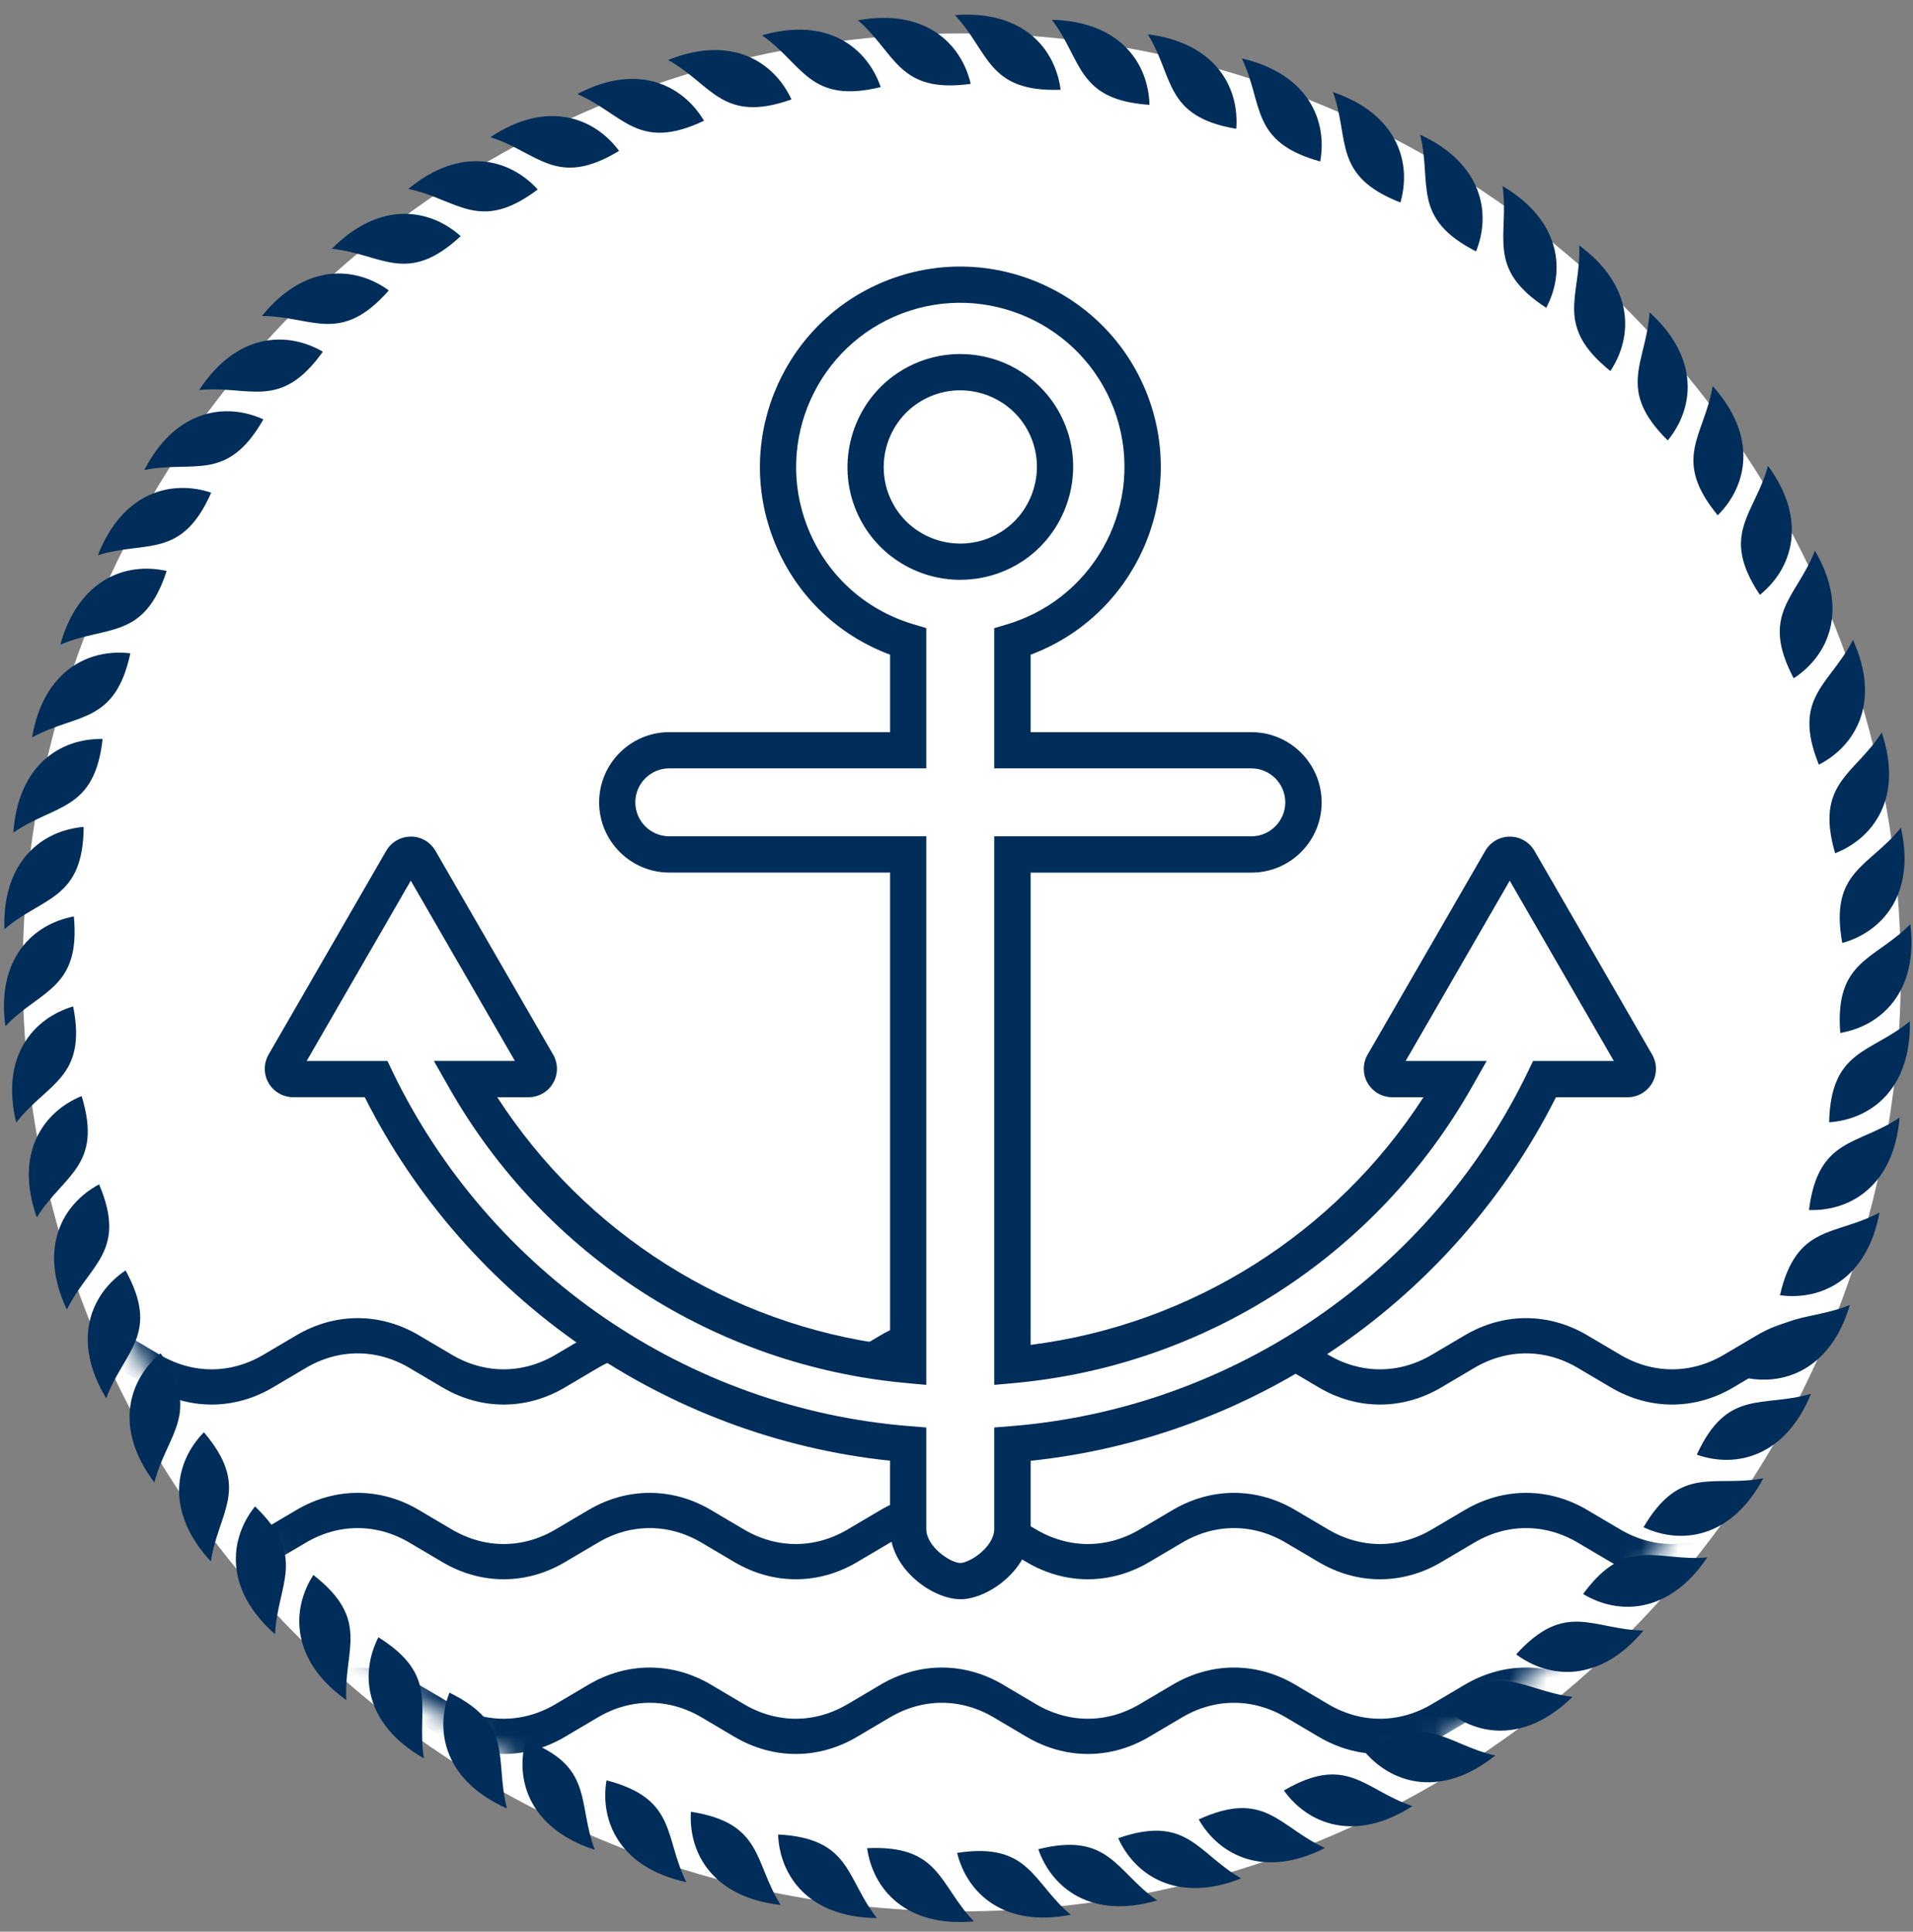 <svg width="102" height="103" viewBox="0 0 102 103" fill="none" xmlns="http://www.w3.org/2000/svg">
<rect x="0" y="0" width="102" height="103" fill="#808080" stroke="none"/>
<path fill-rule="evenodd" clip-rule="evenodd" d="M100.384 51.849C100.384 77.348 80.949 98.308 56.084 100.721C54.505 100.874 52.903 100.953 51.283 100.953C49.663 100.953 48.058 100.874 46.477 100.719C21.614 98.306 2.18 77.346 2.18 51.849C2.18 47.007 2.881 42.329 4.188 37.91C4.617 36.456 5.112 35.029 5.669 33.636C12.904 15.536 30.599 2.747 51.283 2.747C71.966 2.747 89.858 15.679 97.014 33.939C97.588 35.404 98.095 36.906 98.528 38.435C99.738 42.7 100.384 47.198 100.384 51.849Z" fill="white"/>
<path d="M51.28 101.92C49.647 101.92 48 101.838 46.38 101.682C34.063 100.487 22.666 94.773 14.288 85.593C5.856 76.353 1.211 64.37 1.211 51.849C1.211 47.015 1.899 42.232 3.26 37.635C3.695 36.164 4.201 34.699 4.77 33.276C8.442 24.087 14.705 16.248 22.882 10.607C31.252 4.833 41.072 1.781 51.28 1.781C61.489 1.781 71.413 4.866 79.814 10.702C88.022 16.404 94.281 24.318 97.913 33.586C98.499 35.082 99.019 36.624 99.457 38.171C100.714 42.596 101.35 47.198 101.35 51.847C101.35 64.368 96.705 76.351 88.271 85.593C79.893 94.773 68.494 100.487 56.177 101.682C54.553 101.838 52.906 101.918 51.282 101.918L51.28 101.92ZM51.28 3.714C41.466 3.714 32.025 6.648 23.98 12.2C16.119 17.624 10.097 25.159 6.565 33.995C6.02 35.362 5.531 36.771 5.114 38.184C3.807 42.603 3.144 47.2 3.144 51.849C3.144 63.885 7.609 75.406 15.716 84.29C23.771 93.116 34.728 98.608 46.568 99.758C49.674 100.062 52.86 100.064 55.989 99.758C67.829 98.61 78.787 93.116 86.842 84.29C94.95 75.406 99.415 63.885 99.415 51.847C99.415 47.376 98.802 42.951 97.596 38.697C97.174 37.21 96.676 35.727 96.111 34.289C92.618 25.378 86.601 17.769 78.71 12.287C70.636 6.677 61.151 3.712 51.28 3.712V3.714Z" fill="white"/>
<g clip-path="url(#clip0_909_5711)">
<path fill-rule="evenodd" clip-rule="evenodd" d="M63.915 97.017C65.013 98.938 67.404 100.188 70.646 98.539C68.192 97.429 67.474 95.394 63.915 97.017ZM59.622 98.018C63.316 96.737 63.844 98.828 66.182 100.162C62.799 101.5 60.536 100.031 59.622 98.018ZM55.361 98.605C56.089 100.694 58.208 102.362 61.697 101.336C59.491 99.795 59.156 97.663 55.361 98.605ZM51.032 98.801C54.899 98.212 55.034 100.365 57.09 102.1C53.52 102.801 51.564 100.947 51.032 98.801ZM46.234 98.552C46.545 100.741 48.305 102.786 51.927 102.452C50.059 100.515 50.141 98.36 46.234 98.552ZM41.487 97.82C45.394 98.024 45.09 100.16 46.754 102.277C43.117 102.241 41.574 100.029 41.487 97.82ZM36.84 96.608C36.7 98.816 38.011 101.173 41.625 101.579C40.187 99.303 40.704 97.21 36.84 96.608ZM32.338 94.932C31.977 97.112 33.038 99.592 36.595 100.361C35.394 97.95 36.122 95.92 32.338 94.932ZM28.032 92.807C27.449 94.938 28.253 97.513 31.713 98.638C30.765 96.12 31.694 94.174 28.032 92.807ZM23.965 90.255C27.468 91.988 26.346 93.83 27.034 96.433C23.707 94.962 23.167 92.317 23.965 90.255ZM20.176 87.304C19.173 89.273 19.442 91.96 22.601 93.758C22.181 91.101 23.488 89.383 20.176 87.304ZM16.708 83.982C19.79 86.388 18.317 87.965 18.464 90.652C15.505 88.539 15.511 85.841 16.708 83.982ZM13.597 80.326C12.217 82.055 11.936 84.737 14.665 87.142C14.792 84.453 16.417 83.034 13.597 80.326ZM10.872 76.373C13.403 79.353 11.643 80.601 11.242 83.26C8.77 80.592 9.323 77.952 10.872 76.373ZM8.563 72.164C6.862 73.578 6.043 76.147 8.232 79.051C8.901 76.445 10.779 75.383 8.563 72.164ZM6.695 67.742C8.572 71.17 6.596 72.035 5.663 74.562C3.782 71.449 4.857 68.975 6.695 67.742ZM5.285 63.154C3.335 64.194 2.014 66.546 3.567 69.834C4.749 67.415 6.805 66.757 5.285 63.154ZM4.352 58.445C5.496 62.183 3.386 62.63 1.963 64.916C0.751 61.489 2.305 59.283 4.352 58.445ZM3.901 53.666C1.779 54.291 0.009 56.328 0.865 59.861C2.514 57.731 4.656 57.502 3.901 53.666ZM3.939 48.867C4.3 52.759 2.142 52.769 0.287 54.72C-0.205 51.117 1.762 49.272 3.939 48.867ZM4.462 44.094C2.258 44.278 0.112 45.914 0.236 49.548C2.28 47.797 4.428 48.006 4.462 44.094ZM5.471 39.403C5.04 43.286 2.923 42.862 0.713 44.398C0.958 40.772 3.259 39.36 5.471 39.403ZM6.951 34.837C4.753 34.569 2.322 35.738 1.708 39.324C4.063 38.02 6.125 38.657 6.951 34.837ZM8.886 30.445C6.729 29.957 4.192 30.873 3.217 34.375C5.693 33.317 7.679 34.162 8.886 30.445ZM11.261 26.272C9.162 25.567 6.545 26.219 5.22 29.605C7.791 28.805 9.682 29.845 11.261 26.272ZM14.044 22.361C12.109 25.757 10.336 24.529 7.696 25.063C9.359 21.829 12.029 21.445 14.044 22.361ZM17.213 18.754C15.302 17.637 12.605 17.751 10.623 20.797C13.304 20.533 14.944 21.935 17.213 18.754ZM20.731 15.486C18.148 18.42 16.66 16.86 13.969 16.85C16.25 14.02 18.945 14.184 20.731 15.486ZM24.564 12.593C22.918 11.115 20.256 10.678 17.696 13.264C20.372 13.545 21.698 15.25 24.564 12.593ZM28.671 10.104C25.548 12.456 24.404 10.626 21.77 10.073C24.577 7.761 27.183 8.466 28.671 10.104ZM33.009 8.046C31.694 6.267 29.176 5.3 26.147 7.314C28.712 8.133 29.663 10.068 33.009 8.046ZM37.536 6.44C34.003 8.112 33.254 6.09 30.784 5.015C34.001 3.318 36.411 4.536 37.536 6.44ZM42.201 5.302C41.276 3.295 39.001 1.839 35.628 3.198C37.975 4.517 38.514 6.607 42.201 5.302ZM46.958 4.644C43.159 5.568 42.834 3.435 40.635 1.883C44.128 0.872 46.243 2.55 46.958 4.644ZM51.758 4.471C51.258 2.318 49.326 0.433 45.747 1.083C47.779 2.85 47.885 5.005 51.758 4.471ZM56.551 4.787C52.642 4.925 52.756 2.772 50.916 0.807C54.542 0.524 56.27 2.595 56.551 4.787ZM61.288 5.59C61.233 3.378 59.724 1.142 56.087 1.056C57.718 3.196 57.385 5.328 61.288 5.59ZM65.916 6.869C62.062 6.212 62.609 4.125 61.205 1.83C64.814 2.286 66.089 4.663 65.916 6.869ZM70.393 8.61C70.788 6.434 69.76 3.939 66.216 3.118C67.381 5.545 66.623 7.565 70.393 8.61ZM74.669 10.797C75.283 8.671 74.515 6.086 71.073 4.91C71.984 7.441 71.026 9.374 74.669 10.797ZM78.701 13.405C75.22 11.622 76.37 9.796 75.722 7.185C79.026 8.705 79.528 11.356 78.701 13.405ZM82.445 16.413C83.477 14.457 83.247 11.77 80.115 9.921C80.495 12.584 79.165 14.283 82.445 16.413ZM85.864 19.784C82.819 17.333 84.313 15.778 84.205 13.089C87.135 15.246 87.088 17.941 85.864 19.784ZM88.923 23.484C90.328 21.776 90.649 19.098 87.954 16.656C87.787 19.341 86.141 20.738 88.923 23.484ZM91.588 27.477C89.102 24.461 90.879 23.241 91.318 20.586C93.75 23.29 93.159 25.922 91.588 27.477ZM93.836 31.72C95.556 30.331 96.413 27.773 94.269 24.837C93.564 27.435 91.669 28.467 93.836 31.72ZM95.639 36.169C93.813 32.712 95.801 31.876 96.77 29.364C98.604 32.505 97.494 34.962 95.639 36.169ZM96.981 40.776C98.948 39.763 100.303 37.431 98.798 34.122C97.581 36.523 95.516 37.153 96.981 40.776ZM97.847 45.498C96.757 41.745 98.876 41.327 100.331 39.063C101.492 42.507 99.909 44.692 97.847 45.498ZM98.228 50.283C100.36 49.69 102.159 47.678 101.354 44.135C99.674 46.239 97.528 46.439 98.228 50.283ZM98.121 55.081C97.815 51.184 99.972 51.203 101.857 49.28C102.298 52.89 100.301 54.707 98.121 55.081ZM97.528 59.844C99.736 59.694 101.905 58.088 101.831 54.454C99.763 56.176 97.618 55.938 97.528 59.844ZM96.454 64.522C96.941 60.644 99.05 61.1 101.283 59.595C100.985 63.219 98.663 64.597 96.454 64.522ZM94.906 69.066C97.099 69.365 99.548 68.23 100.213 64.657C97.838 65.925 95.787 65.256 94.906 69.066ZM92.905 73.429C95.056 73.95 97.606 73.07 98.632 69.583C96.141 70.602 94.165 69.731 92.905 73.429ZM90.472 77.568C92.557 78.304 95.185 77.688 96.561 74.321C93.98 75.083 92.103 74.015 90.472 77.568ZM87.631 81.436C89.615 78.07 91.371 79.324 94.018 78.828C92.308 82.036 89.632 82.38 87.631 81.436ZM84.41 84.997C86.305 86.139 89.003 86.069 91.029 83.049C88.346 83.275 86.725 81.85 84.41 84.997ZM80.843 88.214C83.469 85.316 84.936 86.899 87.629 86.945C85.303 89.744 82.612 89.541 80.843 88.214ZM76.968 91.051C78.595 92.551 81.25 93.026 83.846 90.481C81.174 90.16 79.874 88.435 76.968 91.051ZM72.825 93.48C75.982 91.173 77.099 93.018 79.726 93.611C76.883 95.88 74.289 95.139 72.825 93.48ZM68.457 95.475C71.832 93.501 72.755 95.449 75.307 96.306C72.25 98.275 69.743 97.273 68.457 95.475Z" fill="#002D59"/>
</g>
<path d="M28.6 60.561H25.473L25.998 62.318L28.6 66.228L31.91 69.232L35.724 71.52C37.441 72.458 40.96 74.353 41.303 74.429C41.732 74.524 45.785 75.484 46.214 75.813C46.557 76.077 47.501 75.704 47.93 75.484V48.766H35.391C35.009 48.766 34.278 48.265 33.96 48.015C33.627 47.459 32.959 46.26 32.959 45.917C32.959 45.488 33.293 45.09 33.436 44.63C33.55 44.261 33.833 43.466 33.96 43.115L47.93 42.621V37.19H53.618V42.621H65.908L67.992 43.115L69.419 45.09V47.065C68.687 47.522 67.158 48.437 66.895 48.437H54.112V75.813C54.862 75.74 56.427 75.572 56.691 75.484C56.954 75.396 61.226 74.423 63.329 73.948L71.12 68.571L75.673 63.853L76.99 60.561L73.972 60.068L75.673 55.843L80.611 48.437L86.975 60.068H82.915L80.94 63.305L77.977 68.132C75.819 69.98 71.427 73.728 71.12 73.948C70.736 74.222 63.055 78.008 62.725 78.118C62.462 78.205 56.873 79.507 54.112 80.147C53.984 81.867 53.706 85.414 53.618 85.853C53.531 86.292 52.521 86.841 52.027 87.06C51.442 87.115 50.184 87.192 49.833 87.06C49.482 86.928 48.845 86.201 48.571 85.853L47.803 80.147L45.279 79.544C42.408 78.849 36.567 77.426 36.172 77.295C35.678 77.13 30.357 73.509 30.137 73.29C29.918 73.07 24.267 67.968 24.047 67.749C23.872 67.573 21.012 62.884 19.603 60.561L15.434 60.068L21.36 49.26L22.182 48.766L28.6 60.561Z" fill="white"/>
<mask id="mask0_909_5711" style="mask-type:alpha" maskUnits="userSpaceOnUse" x="2" y="3" width="98" height="98">
<path fill-rule="evenodd" clip-rule="evenodd" d="M99.556 51.849C99.556 76.958 80.419 97.597 55.935 99.972C54.38 100.122 52.802 100.201 51.207 100.201C49.612 100.201 48.032 100.122 46.475 99.97C21.993 97.595 2.855 76.956 2.855 51.849C2.855 47.081 3.546 42.475 4.833 38.124C5.256 36.692 5.743 35.288 6.291 33.915C13.416 16.093 30.84 3.5 51.207 3.5C71.573 3.5 89.192 16.234 96.238 34.214C96.804 35.657 97.302 37.136 97.729 38.641C98.92 42.84 99.556 47.27 99.556 51.849Z" fill="white"/>
</mask>
<g mask="url(#mask0_909_5711)">
<path d="M-4.289 74.401V73.512C-3.257 73.512 -2.224 73.23 -1.27 72.663C-0.689 72.32 -0.105 71.974 0.478 71.631C2.39 70.499 4.605 70.499 6.517 71.631C7.1 71.974 7.681 72.32 8.264 72.663C10.176 73.794 12.391 73.794 14.303 72.663C14.886 72.32 15.47 71.974 16.051 71.631C17.962 70.499 20.178 70.499 22.09 71.631C22.673 71.974 23.256 72.32 23.837 72.663C25.749 73.794 27.964 73.794 29.876 72.663C30.459 72.32 31.043 71.974 31.623 71.631C33.535 70.499 35.751 70.499 37.663 71.631C38.246 71.974 38.827 72.32 39.41 72.663C41.322 73.794 43.537 73.794 45.451 72.663C46.035 72.32 46.615 71.974 47.199 71.631C49.111 70.499 51.326 70.499 53.238 71.631C53.821 71.974 54.402 72.32 54.985 72.663C56.897 73.794 59.112 73.794 61.026 72.663C61.61 72.32 62.191 71.974 62.774 71.631C64.686 70.499 66.901 70.499 68.815 71.631C69.398 71.974 69.979 72.32 70.562 72.663C72.474 73.794 74.69 73.794 76.602 72.663C77.185 72.32 77.766 71.974 78.349 71.631C80.261 70.499 82.476 70.499 84.388 71.631C84.971 71.974 85.552 72.32 86.135 72.663C88.047 73.794 90.263 73.794 92.174 72.663C92.758 72.32 93.338 71.974 93.922 71.631C95.834 70.499 98.049 70.499 99.961 71.631C100.544 71.974 101.125 72.32 101.708 72.663C102.665 73.23 103.695 73.512 104.728 73.512V74.401C103.695 74.401 102.663 74.119 101.708 73.552C101.125 73.209 100.544 72.863 99.961 72.519C98.049 71.388 95.834 71.388 93.922 72.519C93.338 72.863 92.755 73.209 92.174 73.552C90.263 74.683 88.047 74.683 86.135 73.552C85.552 73.209 84.971 72.863 84.388 72.519C82.476 71.388 80.261 71.388 78.349 72.519C77.766 72.863 77.183 73.209 76.602 73.552C74.687 74.683 72.474 74.683 70.562 73.552C69.979 73.209 69.398 72.863 68.815 72.519C66.901 71.388 64.688 71.388 62.774 72.519C62.191 72.863 61.61 73.209 61.026 73.552C59.114 74.683 56.899 74.683 54.985 73.552C54.402 73.209 53.821 72.863 53.238 72.519C51.326 71.388 49.111 71.388 47.199 72.519C46.615 72.863 46.035 73.209 45.451 73.552C43.539 74.683 41.324 74.683 39.41 73.552C38.829 73.209 38.246 72.863 37.663 72.519C35.751 71.388 33.535 71.388 31.623 72.519C31.04 72.863 30.459 73.209 29.876 73.552C27.964 74.683 25.749 74.683 23.837 73.552C23.254 73.209 22.671 72.863 22.09 72.519C20.178 71.388 17.962 71.388 16.051 72.519C15.467 72.863 14.886 73.209 14.303 73.552C12.391 74.683 10.176 74.683 8.264 73.552C7.681 73.209 7.1 72.863 6.517 72.519C4.605 71.388 2.39 71.388 0.478 72.519C-0.105 72.863 -0.686 73.209 -1.27 73.552C-2.227 74.119 -3.259 74.401 -4.289 74.401Z" stroke="#002D59" stroke-width="0.99" stroke-miterlimit="10"/>
<path d="M-4.289 83.717C-3.257 83.717 -2.224 83.435 -1.27 82.868C-0.689 82.525 -0.105 82.179 0.478 81.836C2.39 80.704 4.605 80.704 6.517 81.836C7.1 82.179 7.681 82.525 8.264 82.868C10.176 83.999 12.391 83.999 14.303 82.868C14.886 82.525 15.47 82.179 16.051 81.836C17.962 80.704 20.178 80.704 22.09 81.836C22.673 82.179 23.256 82.525 23.837 82.868C25.749 83.999 27.964 83.999 29.876 82.868C30.459 82.525 31.043 82.179 31.623 81.836C33.535 80.704 35.751 80.704 37.663 81.836C38.246 82.179 38.827 82.525 39.41 82.868C41.324 83.999 43.537 83.999 45.451 82.868C46.035 82.525 46.615 82.179 47.199 81.836C49.111 80.704 51.326 80.704 53.238 81.836C53.821 82.179 54.402 82.525 54.985 82.868C56.897 83.999 59.112 83.999 61.026 82.868C61.61 82.525 62.191 82.179 62.774 81.836C64.686 80.704 66.901 80.704 68.815 81.836C69.398 82.179 69.979 82.525 70.562 82.868C72.474 83.999 74.69 83.999 76.602 82.868C77.185 82.525 77.766 82.179 78.349 81.836C80.261 80.704 82.476 80.704 84.388 81.836C84.971 82.179 85.552 82.525 86.135 82.868C88.047 83.999 90.263 83.999 92.174 82.868C92.758 82.525 93.338 82.179 93.922 81.836C95.834 80.704 98.049 80.704 99.961 81.836C100.544 82.179 101.125 82.525 101.708 82.868C102.665 83.433 103.695 83.717 104.728 83.717V82.828C103.695 82.828 102.663 82.546 101.708 81.979C101.125 81.636 100.544 81.29 99.961 80.947C98.049 79.816 95.834 79.816 93.922 80.947C93.338 81.29 92.755 81.636 92.174 81.979C90.263 83.11 88.047 83.11 86.135 81.979C85.552 81.636 84.971 81.29 84.388 80.947C82.476 79.816 80.261 79.816 78.349 80.947C77.766 81.29 77.183 81.636 76.602 81.979C74.687 83.11 72.474 83.11 70.562 81.979C69.979 81.636 69.398 81.29 68.815 80.947C66.901 79.816 64.688 79.816 62.774 80.947C62.191 81.29 61.61 81.636 61.026 81.979C59.114 83.11 56.899 83.11 54.985 81.979C54.402 81.636 53.821 81.29 53.238 80.947C51.326 79.816 49.111 79.816 47.199 80.947C46.615 81.29 46.035 81.636 45.451 81.979C43.539 83.11 41.324 83.11 39.41 81.979C38.829 81.636 38.246 81.29 37.663 80.947C35.751 79.816 33.535 79.816 31.623 80.947C31.04 81.29 30.459 81.636 29.876 81.979C27.964 83.11 25.749 83.11 23.837 81.979C23.254 81.636 22.671 81.29 22.09 80.947C20.178 79.816 17.962 79.816 16.051 80.947C15.467 81.29 14.886 81.636 14.303 81.979C12.391 83.11 10.176 83.11 8.264 81.979C7.681 81.636 7.1 81.29 6.517 80.947C4.605 79.816 2.39 79.816 0.478 80.947C-0.105 81.29 -0.686 81.636 -1.27 81.979C-2.227 82.546 -3.259 82.828 -4.289 82.828V83.717Z" stroke="#002D59" stroke-width="0.99" stroke-miterlimit="10"/>
<path d="M-4.289 93.033V92.144C-3.257 92.144 -2.224 91.862 -1.27 91.295C-0.689 90.951 -0.105 90.606 0.478 90.262C2.39 89.131 4.605 89.131 6.517 90.262C7.1 90.606 7.681 90.951 8.264 91.295C10.176 92.426 12.391 92.426 14.303 91.295C14.886 90.951 15.47 90.606 16.051 90.262C17.962 89.131 20.178 89.131 22.09 90.262C22.673 90.606 23.256 90.951 23.837 91.295C25.749 92.426 27.964 92.426 29.876 91.295C30.459 90.951 31.043 90.606 31.623 90.262C33.535 89.131 35.751 89.131 37.663 90.262C38.246 90.606 38.827 90.951 39.41 91.295C41.322 92.426 43.537 92.426 45.451 91.295C46.035 90.951 46.615 90.606 47.199 90.262C49.111 89.131 51.326 89.131 53.238 90.262C53.821 90.606 54.402 90.951 54.985 91.295C56.897 92.426 59.112 92.426 61.026 91.295C61.61 90.951 62.191 90.606 62.774 90.262C64.686 89.131 66.901 89.131 68.815 90.262C69.398 90.606 69.979 90.951 70.562 91.295C72.474 92.426 74.69 92.426 76.602 91.295C77.185 90.951 77.766 90.606 78.349 90.262C80.261 89.131 82.476 89.131 84.388 90.262C84.971 90.606 85.552 90.951 86.135 91.295C88.047 92.426 90.263 92.426 92.174 91.295C92.758 90.951 93.338 90.606 93.922 90.262C95.834 89.131 98.049 89.131 99.961 90.262C100.544 90.606 101.125 90.951 101.708 91.295C102.665 91.862 103.695 92.144 104.728 92.144V93.033C103.695 93.033 102.663 92.751 101.708 92.184C101.125 91.84 100.544 91.495 99.961 91.151C98.049 90.02 95.834 90.02 93.922 91.151C93.338 91.497 92.755 91.84 92.174 92.184C90.263 93.315 88.047 93.315 86.135 92.184C85.552 91.84 84.971 91.495 84.388 91.151C82.476 90.02 80.261 90.02 78.349 91.151C77.766 91.497 77.183 91.84 76.602 92.184C74.687 93.315 72.474 93.315 70.562 92.184C69.979 91.84 69.398 91.495 68.815 91.151C66.901 90.02 64.688 90.02 62.774 91.151C62.191 91.497 61.61 91.84 61.026 92.184C59.114 93.315 56.899 93.315 54.985 92.184C54.402 91.84 53.821 91.495 53.238 91.151C51.326 90.02 49.111 90.02 47.199 91.151C46.615 91.497 46.035 91.84 45.451 92.184C43.539 93.315 41.324 93.315 39.41 92.184C38.829 91.84 38.246 91.495 37.663 91.151C35.751 90.02 33.535 90.02 31.623 91.151C31.04 91.497 30.459 91.84 29.876 92.184C27.964 93.315 25.749 93.315 23.837 92.184C23.254 91.84 22.671 91.495 22.09 91.151C20.178 90.02 17.962 90.02 16.051 91.151C15.467 91.497 14.886 91.84 14.303 92.184C12.391 93.315 10.176 93.315 8.264 92.184C7.681 91.84 7.1 91.495 6.517 91.151C4.605 90.02 2.39 90.02 0.478 91.151C-0.105 91.497 -0.686 91.84 -1.27 92.184C-2.227 92.748 -3.259 93.033 -4.289 93.033Z" stroke="#002D59" stroke-width="0.99" stroke-miterlimit="10"/>
</g>
<path d="M87.249 56.715L84.479 51.919L84.112 51.284L81.314 46.439L80.974 45.85C80.763 45.484 80.236 45.484 80.025 45.85L76.888 51.284L73.752 56.715C73.542 57.081 73.805 57.539 74.226 57.539H77.611C72.823 65.961 64.122 71.869 53.979 72.789V45.562H66.72C67.487 45.562 68.181 45.25 68.684 44.748C69.186 44.245 69.498 43.551 69.498 42.784C69.498 41.249 68.255 40.006 66.72 40.006H53.979V34.217C54.206 34.149 54.43 34.073 54.652 33.988C59.672 32.082 62.195 26.469 60.291 21.451C58.385 16.43 52.771 13.908 47.751 15.812C42.733 17.718 40.208 23.331 42.114 28.352C43.232 31.294 45.625 33.379 48.424 34.215V40.006H35.687C34.152 40.006 32.909 41.249 32.909 42.784C32.909 44.319 34.152 45.562 35.687 45.562H48.424V72.789C38.283 71.869 29.582 65.961 24.794 57.539H28.179C28.601 57.539 28.863 57.081 28.653 56.715L25.515 51.284L22.378 45.85C22.167 45.484 21.642 45.484 21.429 45.85L21.091 46.435L18.294 51.284L17.924 51.923L15.156 56.715C14.946 57.081 15.209 57.539 15.63 57.539H20.049C25.249 68.335 35.896 76.013 48.424 77.009V81.53C48.424 83.065 50.22 84.308 51.202 84.308C52.184 84.308 53.979 83.065 53.979 81.53V77.009C66.509 76.013 77.154 68.335 82.354 57.539H86.773C87.197 57.539 87.46 57.081 87.249 56.715ZM52.997 29.625C51.42 30.225 49.732 29.983 48.424 29.123C47.564 28.56 46.87 27.729 46.477 26.695C45.619 24.437 46.485 21.949 48.424 20.679C48.727 20.478 49.056 20.308 49.408 20.175C50.983 19.575 52.671 19.817 53.979 20.677C54.84 21.24 55.535 22.071 55.928 23.105C56.786 25.365 55.918 27.855 53.979 29.125C53.678 29.324 53.349 29.492 52.997 29.625Z" fill="white"/>
<path d="M51.202 85.275C49.73 85.275 47.458 83.666 47.458 81.53V77.89C35.496 76.632 24.873 69.288 19.448 58.505H15.631C15.091 58.505 14.591 58.215 14.32 57.749C14.05 57.282 14.05 56.702 14.32 56.234L20.593 45.368C20.865 44.9 21.368 44.61 21.905 44.61H21.909C22.454 44.61 22.943 44.895 23.218 45.368L29.492 56.234C29.763 56.702 29.763 57.284 29.492 57.751C29.224 58.217 28.721 58.507 28.182 58.507H26.514C31.215 65.776 38.881 70.62 47.46 71.714V46.528H35.69C33.625 46.528 31.946 44.848 31.946 42.784C31.946 40.719 33.625 39.039 35.69 39.039H47.46V34.91C44.572 33.835 42.318 31.605 41.215 28.695C39.123 23.186 41.903 17 47.412 14.909C52.923 12.819 59.107 15.599 61.198 21.108C63.288 26.617 60.508 32.801 54.999 34.893C54.983 34.899 54.966 34.904 54.951 34.912V39.041H66.725C68.789 39.041 70.469 40.721 70.469 42.786C70.469 43.785 70.079 44.726 69.373 45.434C68.665 46.141 67.726 46.53 66.725 46.53H54.951V71.714C63.529 70.622 71.198 65.778 75.899 58.507H74.231C73.691 58.507 73.191 58.217 72.92 57.751C72.65 57.284 72.65 56.704 72.92 56.236L79.193 45.37C79.462 44.902 79.964 44.612 80.505 44.612C81.045 44.612 81.547 44.902 81.818 45.37L88.093 56.236C88.361 56.704 88.361 57.284 88.093 57.751C87.822 58.219 87.319 58.509 86.78 58.509H82.962C77.538 69.29 66.914 76.636 54.953 77.894V81.534C54.953 83.67 52.681 85.278 51.208 85.278L51.202 85.275ZM16.356 56.572H20.657L20.919 57.119C26.088 67.852 36.656 75.105 48.5 76.046L49.389 76.118V81.532C49.389 82.483 50.694 83.343 51.2 83.343C51.707 83.343 53.012 82.481 53.012 81.532V76.118L53.901 76.046C65.745 75.105 76.313 67.854 81.481 57.119L81.744 56.572H86.047L80.498 46.961L74.95 56.572H79.27L78.449 58.016C73.372 66.945 64.258 72.827 54.065 73.751L53.012 73.846V44.595H66.719C67.202 44.595 67.656 44.406 67.999 44.063C68.341 43.721 68.53 43.267 68.53 42.784C68.53 41.784 67.718 40.972 66.719 40.972H53.012V33.497L53.702 33.29C53.911 33.228 54.114 33.159 54.307 33.085C58.821 31.371 61.1 26.306 59.387 21.792C57.674 17.281 52.608 15.004 48.094 16.714C43.582 18.429 41.305 23.494 43.018 28.007C43.994 30.576 46.064 32.502 48.699 33.286L49.389 33.493V40.972H35.686C34.687 40.972 33.875 41.784 33.875 42.784C33.875 43.783 34.687 44.595 35.686 44.595H49.389V73.846L48.336 73.749C38.145 72.826 29.029 66.943 23.954 58.014L23.133 56.57H27.453L21.903 46.959L16.354 56.57L16.356 56.572ZM51.208 30.918C50.045 30.918 48.889 30.584 47.893 29.929C46.83 29.235 46.028 28.233 45.574 27.035C44.578 24.416 45.554 21.402 47.895 19.867C48.258 19.625 48.655 19.424 49.066 19.268C50.864 18.584 52.9 18.808 54.512 19.867C55.575 20.563 56.379 21.564 56.833 22.759C57.829 25.38 56.853 28.396 54.51 29.931C54.15 30.168 53.758 30.369 53.342 30.526C52.654 30.787 51.929 30.916 51.208 30.916V30.918ZM51.199 20.812C50.709 20.812 50.218 20.899 49.753 21.077C49.474 21.183 49.208 21.319 48.958 21.483C47.367 22.525 46.706 24.572 47.381 26.351C47.69 27.164 48.233 27.843 48.952 28.313C50.048 29.034 51.431 29.184 52.654 28.721C52.936 28.612 53.203 28.477 53.447 28.317C55.038 27.275 55.701 25.227 55.024 23.447C54.717 22.635 54.172 21.957 53.451 21.485C52.774 21.04 51.987 20.812 51.199 20.812Z" fill="#002D59"/>
<defs>
<clipPath id="clip0_909_5711">
<rect width="101.711" height="101.711" fill="white" transform="translate(0.211 0.779)"/>
</clipPath>
</defs>
</svg>
